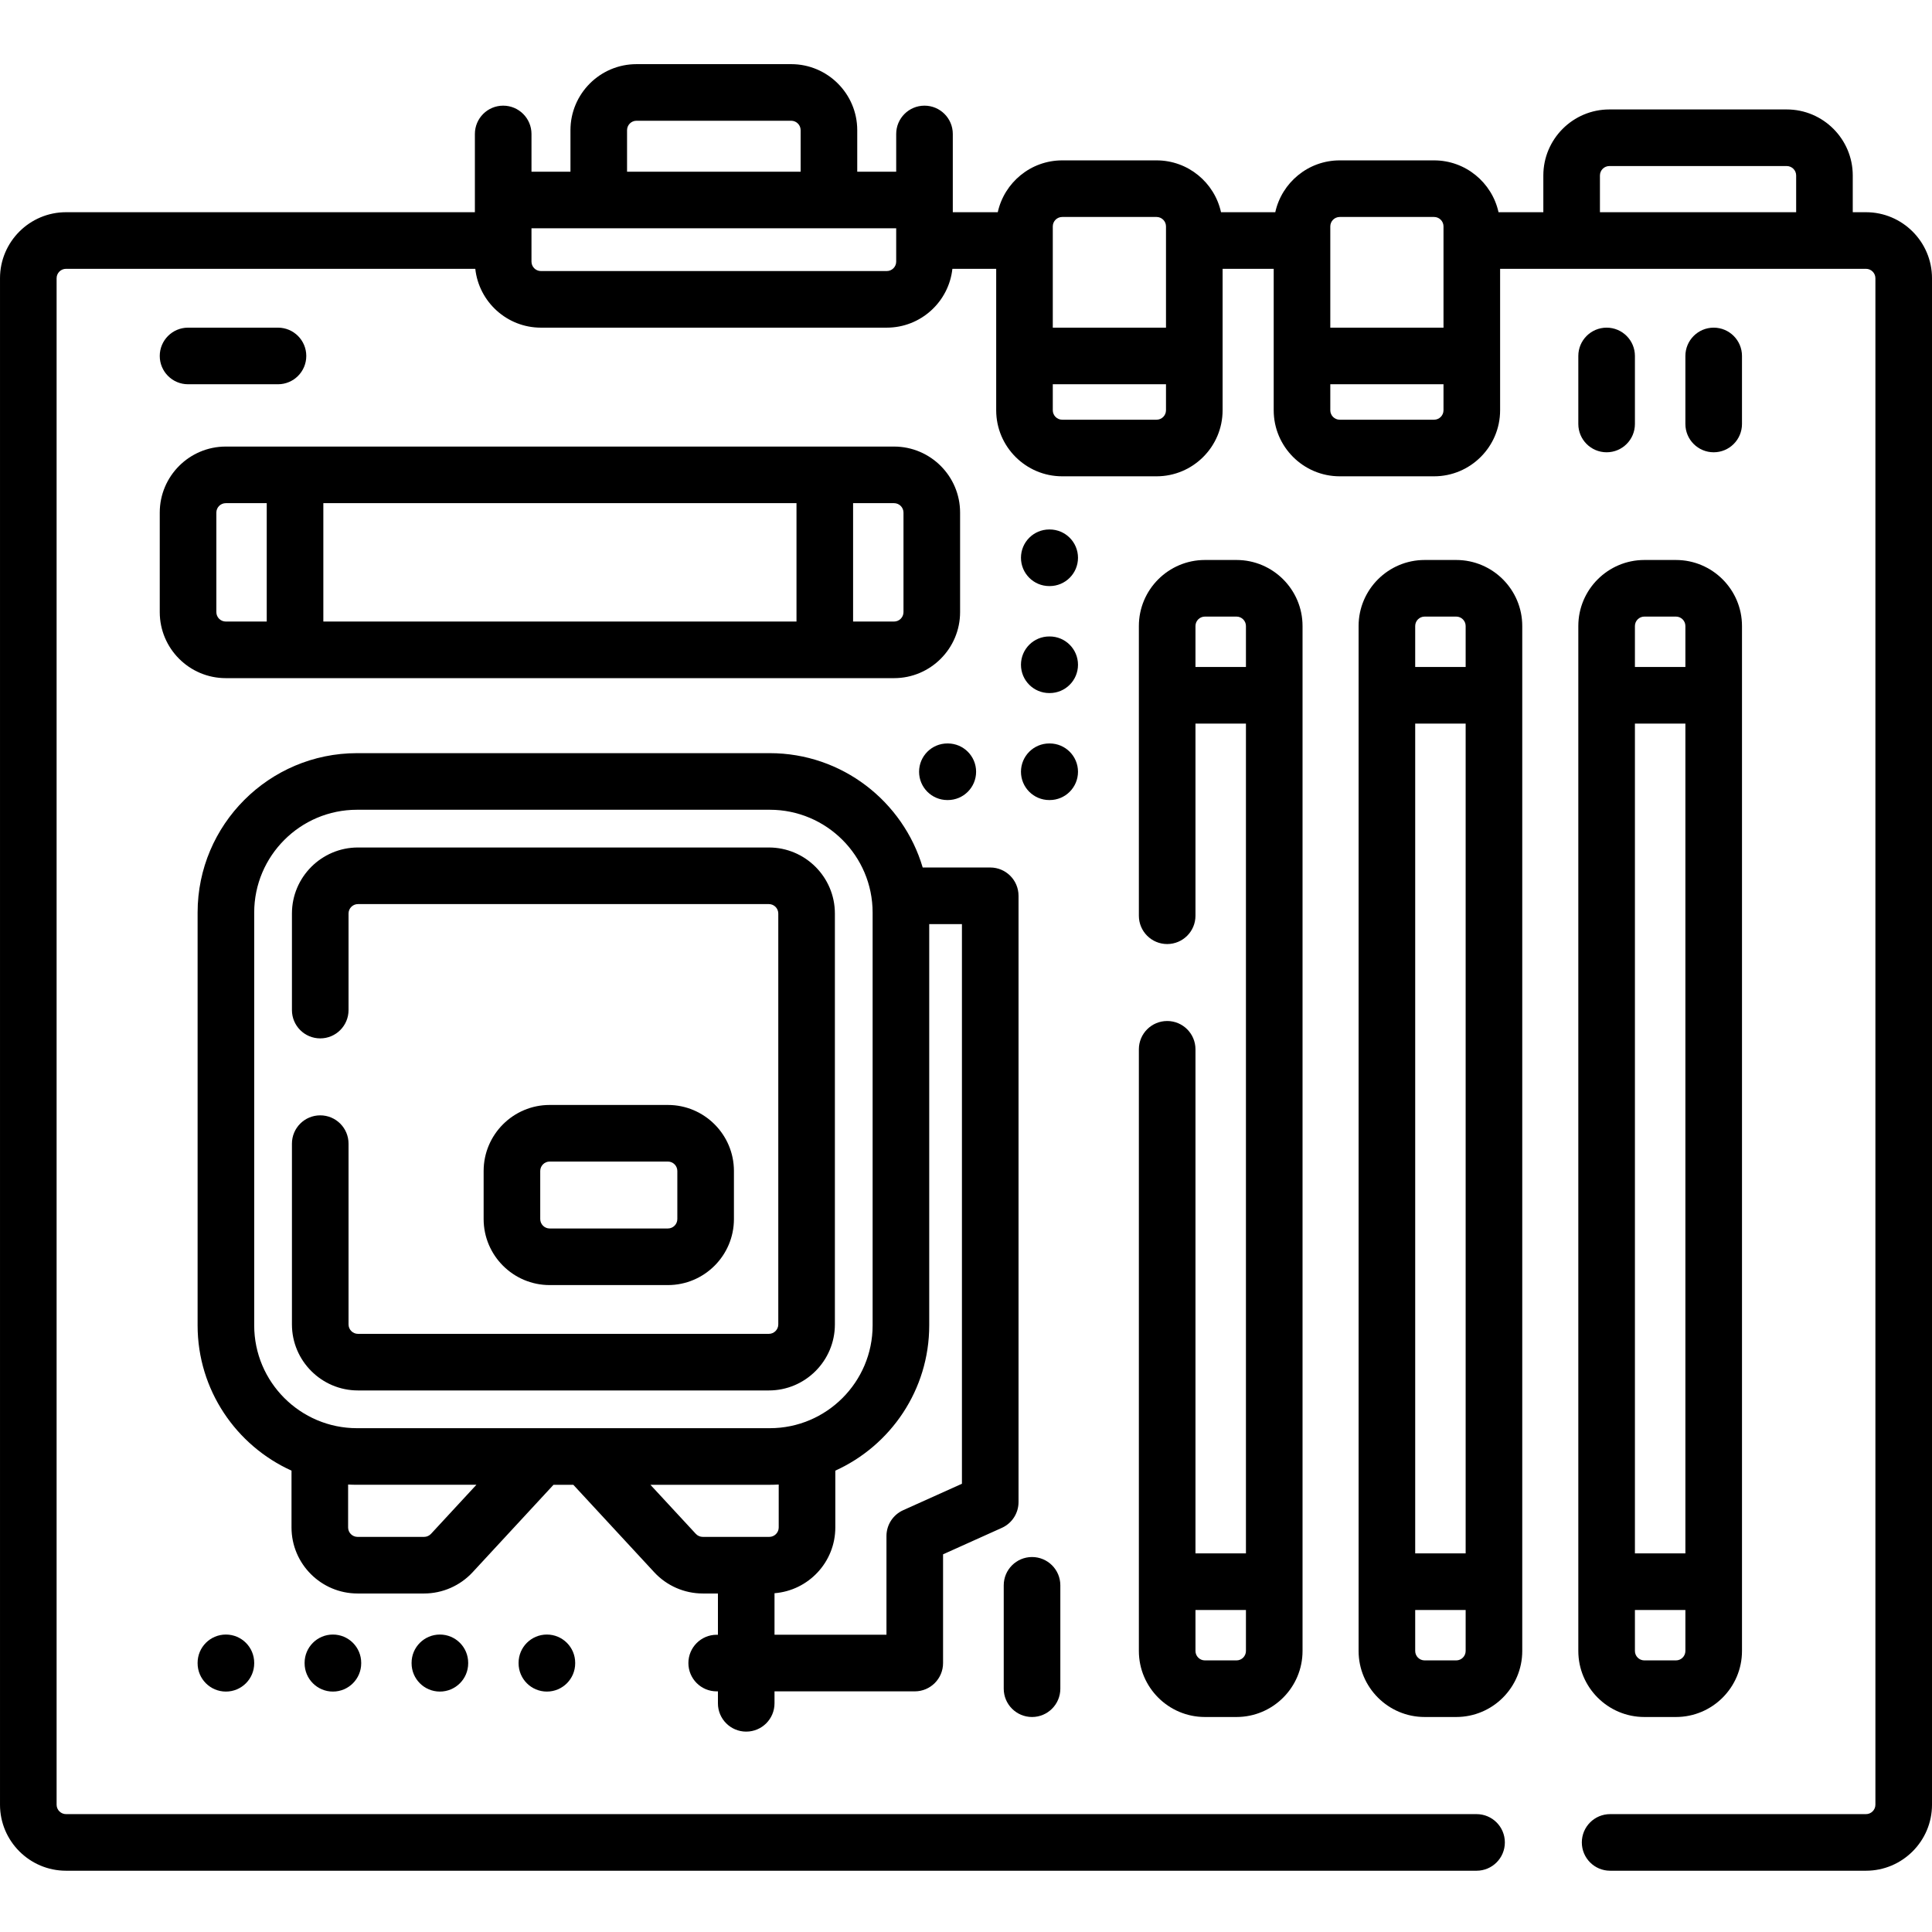 <svg height="512pt" viewBox="0 -17 512 512" width="512pt" xmlns="http://www.w3.org/2000/svg"><path d="m494.5 39.238h-3.5v-9.734c0-9.648-7.852-17.5-17.5-17.5h-47c-9.648 0-17.5 7.852-17.5 17.5v9.734h-11.875c-1.727-7.848-8.727-13.738-17.082-13.738h-25c-8.355 0-15.355 5.891-17.082 13.738h-14.379c-1.727-7.848-8.723-13.738-17.082-13.738h-25c-8.355 0-15.355 5.891-17.082 13.738h-11.918v-20.738c0-4.141-3.359-7.5-7.5-7.5s-7.5 3.359-7.5 7.5v10h-10.324v-11c0-9.648-7.852-17.5-17.5-17.5h-41c-9.652 0-17.5 7.852-17.5 17.5v11h-10.328v-10c0-4.141-3.359-7.5-7.5-7.5-4.145 0-7.5 3.359-7.5 7.5v20.738h-108.348c-9.648 0-17.5 7.852-17.5 17.5v404.523c0 9.648 7.852 17.5 17.5 17.5h373.801c4.145 0 7.5-3.359 7.5-7.5 0-4.145-3.355-7.5-7.5-7.5h-373.801c-1.379 0-2.5-1.125-2.5-2.5v-404.523c0-1.379 1.121-2.5 2.5-2.5h108.457c.953 8.754 8.387 15.594 17.391 15.594h91.652c9.004 0 16.438-6.84 17.391-15.594h11.609v37.488c0 9.648 7.852 17.5 17.5 17.5h25c9.648 0 17.5-7.852 17.5-17.5v-37.488h13.543v37.488c0 9.648 7.852 17.5 17.5 17.5h25c9.648 0 17.5-7.852 17.5-17.5v-37.488h96.957c1.379 0 2.5 1.121 2.5 2.5v404.523c0 1.375-1.121 2.5-2.5 2.5h-67.801c-4.145 0-7.5 3.355-7.5 7.5 0 4.141 3.355 7.5 7.5 7.5h67.801c9.648 0 17.5-7.852 17.5-17.5v-404.523c0-9.648-7.852-17.5-17.5-17.5zm-70.5-9.734c0-1.379 1.121-2.5 2.5-2.5h47c1.379 0 2.5 1.121 2.5 2.5v9.734h-52zm-68.957 10.996h25c1.379 0 2.5 1.121 2.5 2.5v26.832h-30v-26.832c0-1.379 1.121-2.5 2.5-2.5zm-73.543 0h25c1.379 0 2.5 1.121 2.5 2.5v26.832h-30v-26.832c0-1.379 1.121-2.5 2.5-2.5zm-115.324-23c0-1.379 1.121-2.5 2.5-2.5h41c1.375 0 2.5 1.121 2.5 2.5v11h-46zm71.324 34.832c0 1.379-1.121 2.5-2.5 2.5h-91.652c-1.379 0-2.5-1.121-2.5-2.5v-8.832h96.652zm69 41.895h-25c-1.379 0-2.5-1.121-2.5-2.5v-6.895h30v6.895c0 1.379-1.121 2.5-2.5 2.5zm73.543 0h-25c-1.379 0-2.5-1.121-2.5-2.5v-6.895h30v6.895c0 1.379-1.121 2.5-2.5 2.5zm0 0"/><path d="m309.312 253.578c-4.141 0-7.5 3.359-7.5 7.5v159.445c0 9.648 7.852 17.5 17.5 17.5h8.375c9.648 0 17.5-7.852 17.5-17.5v-271.621c0-9.648-7.852-17.5-17.5-17.5h-8.375c-9.648 0-17.5 7.852-17.5 17.5v76.781c0 4.141 3.359 7.5 7.5 7.5s7.5-3.359 7.5-7.5v-50.926h13.375v219.91h-13.375v-133.59c0-4.141-3.355-7.5-7.5-7.5zm7.5-93.82v-10.855c0-1.379 1.121-2.5 2.5-2.5h8.375c1.375 0 2.5 1.121 2.5 2.5v10.855zm13.375 249.91v10.855c0 1.379-1.121 2.5-2.5 2.5h-8.375c-1.375 0-2.5-1.121-2.5-2.5v-10.855zm0 0"/><path d="m42.336 145.215c0 9.648 7.848 17.5 17.5 17.5h177.098c9.648 0 17.5-7.852 17.5-17.5v-26.371c0-9.652-7.852-17.5-17.5-17.5h-177.098c-9.652 0-17.5 7.848-17.5 17.5zm43.352 2.5v-31.371h125.391v31.371zm140.98-31.371h10.266c1.379 0 2.5 1.121 2.5 2.5v26.371c0 1.379-1.121 2.5-2.5 2.5h-10.855v-31.371zm-169.332 2.5c0-1.379 1.121-2.5 2.5-2.5h10.852v31.371h-10.852c-1.379 0-2.5-1.121-2.5-2.5zm0 0"/><path d="m385.914 131.402h-8.371c-9.648 0-17.5 7.852-17.5 17.5v271.621c0 9.648 7.852 17.5 17.5 17.5h8.371c9.652 0 17.5-7.852 17.5-17.5v-271.621c0-9.648-7.848-17.5-17.5-17.5zm-10.871 43.355h13.371v219.91h-13.371zm0-25.855c0-1.379 1.121-2.5 2.5-2.5h8.371c1.379 0 2.5 1.121 2.5 2.5v10.855h-13.371zm13.371 271.621c0 1.379-1.121 2.5-2.5 2.5h-8.371c-1.379 0-2.5-1.121-2.5-2.5v-10.855h13.371zm0 0"/><path d="m418.27 420.523c0 9.648 7.852 17.5 17.5 17.5h8.375c9.648 0 17.5-7.852 17.5-17.5v-271.621c0-9.648-7.852-17.5-17.5-17.5h-8.375c-9.648 0-17.5 7.852-17.5 17.5zm28.375-25.855h-13.375v-219.91h13.375zm0 25.855c0 1.379-1.121 2.5-2.5 2.5h-8.375c-1.375 0-2.5-1.121-2.5-2.5v-10.855h13.375zm-13.375-271.621c0-1.379 1.125-2.5 2.5-2.5h8.375c1.379 0 2.5 1.121 2.5 2.5v10.855h-13.375zm0 0"/><path d="m461.645 95.359v-18.027c0-4.141-3.359-7.5-7.5-7.5s-7.5 3.359-7.5 7.5v18.027c0 4.145 3.359 7.5 7.5 7.5s7.5-3.355 7.5-7.5zm0 0"/><path d="m433.27 95.359v-18.027c0-4.141-3.355-7.5-7.5-7.5-4.141 0-7.5 3.359-7.5 7.5v18.027c0 4.145 3.359 7.5 7.5 7.5 4.145 0 7.5-3.355 7.5-7.5zm0 0"/><path d="m203.754 351.484c9.648 0 17.5-7.852 17.5-17.5v-108.891c0-9.648-7.852-17.5-17.5-17.5h-108.887c-9.648 0-17.5 7.852-17.5 17.5v25.59c0 4.141 3.355 7.5 7.5 7.5 4.141 0 7.5-3.359 7.5-7.5v-25.59c0-1.379 1.121-2.5 2.5-2.5h108.887c1.379 0 2.5 1.121 2.5 2.5v108.891c0 1.375-1.121 2.5-2.5 2.5h-108.887c-1.379 0-2.5-1.125-2.5-2.5v-47.906c0-4.141-3.359-7.5-7.5-7.5-4.145 0-7.5 3.359-7.5 7.5v47.906c0 9.648 7.852 17.5 17.5 17.5zm0 0"/><path d="m197.754 441.895c4.145 0 7.5-3.359 7.5-7.5v-3.168h37.168c4.141 0 7.5-3.359 7.5-7.5v-28.816l15.578-7.012c2.691-1.211 4.422-3.887 4.422-6.836v-160.668c0-4.141-3.359-7.5-7.5-7.5h-17.898c-5.168-17.496-21.371-30.301-40.516-30.301h-109.395c-23.297 0-42.246 18.953-42.246 42.246v109.395c0 17.109 10.23 31.867 24.887 38.5v15.055c0 9.648 7.852 17.5 17.5 17.5h17.629c4.863 0 9.543-2.047 12.848-5.613l21.457-23.195h5.246l21.461 23.195c3.301 3.566 7.98 5.613 12.844 5.613h4.02v10.938h-.328c-4.145 0-7.5 3.359-7.5 7.5 0 4.141 3.355 7.5 7.5 7.5h.328v3.168c-.004 4.141 3.355 7.5 7.496 7.5zm-130.387-107.66v-109.395c0-15.023 12.223-27.246 27.246-27.246h109.391c15.027 0 27.25 12.223 27.25 27.25v109.395c0 15.023-12.223 27.246-27.246 27.246h-109.395c-15.023 0-27.246-12.223-27.246-27.25zm46.852 55.254c-.473.508-1.141.801-1.836.801h-17.629c-1.375 0-2.5-1.121-2.5-2.5v-11.375c.781.043 1.566.066 2.359.066h31.641zm70.184 0-12.035-13.004h31.641c.793 0 1.578-.027 2.359-.07v11.375c0 1.379-1.125 2.5-2.5 2.5h-17.629c-.695 0-1.363-.293-1.836-.801zm20.852 15.73c9.004-.711 16.113-8.246 16.113-17.43v-15.055c14.656-6.633 24.887-21.391 24.887-38.5v-106.34h8.668v148.316l-15.578 7.012c-2.691 1.211-4.422 3.887-4.422 6.836v26.168h-29.668zm0 0"/><path d="m59.867 431.285c4.141 0 7.5-3.359 7.5-7.5v-.113c0-4.145-3.359-7.5-7.5-7.5-4.145 0-7.5 3.355-7.5 7.5v.113c0 4.141 3.355 7.5 7.5 7.5zm0 0"/><path d="m88.223 416.172c-4.145 0-7.5 3.355-7.5 7.5v.113c0 4.141 3.355 7.5 7.5 7.5 4.141 0 7.5-3.359 7.5-7.5v-.113c0-4.145-3.359-7.5-7.5-7.5zm0 0"/><path d="m109.074 423.672v.113c0 4.141 3.359 7.5 7.5 7.5 4.145 0 7.5-3.359 7.5-7.5v-.113c0-4.145-3.355-7.5-7.5-7.5-4.141 0-7.5 3.355-7.5 7.5zm0 0"/><path d="m137.43 423.672v.113c0 4.141 3.355 7.5 7.5 7.5 4.141 0 7.5-3.359 7.5-7.5v-.113c0-4.145-3.359-7.5-7.5-7.5-4.145 0-7.5 3.355-7.5 7.5zm0 0"/><path d="m278.18 123.316h-.113c-4.145 0-7.5 3.355-7.5 7.5 0 4.141 3.355 7.5 7.5 7.5h.113c4.141 0 7.5-3.359 7.5-7.5 0-4.145-3.359-7.5-7.5-7.5zm0 0"/><path d="m278.18 151.668h-.113c-4.145 0-7.5 3.359-7.5 7.5 0 4.145 3.355 7.5 7.5 7.5h.113c4.141 0 7.5-3.355 7.5-7.5 0-4.141-3.359-7.5-7.5-7.5zm0 0"/><path d="m285.68 187.523c0-4.141-3.359-7.5-7.5-7.5h-.113c-4.145 0-7.5 3.359-7.5 7.5 0 4.141 3.355 7.5 7.5 7.5h.113c4.141 0 7.5-3.359 7.5-7.5zm0 0"/><path d="m251.066 180.023c-4.145 0-7.5 3.359-7.5 7.5 0 4.141 3.355 7.5 7.5 7.5h.113c4.141 0 7.5-3.359 7.5-7.5 0-4.141-3.359-7.5-7.5-7.5zm0 0"/><path d="m73.668 84.832c4.141 0 7.5-3.355 7.5-7.5 0-4.141-3.359-7.5-7.5-7.5h-23.832c-4.145 0-7.5 3.359-7.5 7.5 0 4.145 3.355 7.5 7.5 7.5zm0 0"/><path d="m177 323.559c9.648 0 17.5-7.848 17.5-17.5v-12.734c0-9.648-7.852-17.5-17.5-17.5h-31.332c-9.648 0-17.5 7.852-17.5 17.5v12.734c0 9.652 7.852 17.5 17.5 17.5zm-33.832-17.5v-12.734c0-1.375 1.121-2.5 2.5-2.5h31.332c1.379 0 2.5 1.125 2.5 2.5v12.734c0 1.379-1.121 2.5-2.5 2.5h-31.332c-1.379 0-2.5-1.121-2.5-2.5zm0 0"/><path d="m273.5 438.023c4.141 0 7.5-3.359 7.5-7.5v-27.395c0-4.145-3.359-7.5-7.5-7.5s-7.5 3.355-7.5 7.5v27.395c0 4.141 3.359 7.5 7.5 7.5zm0 0"/></svg>